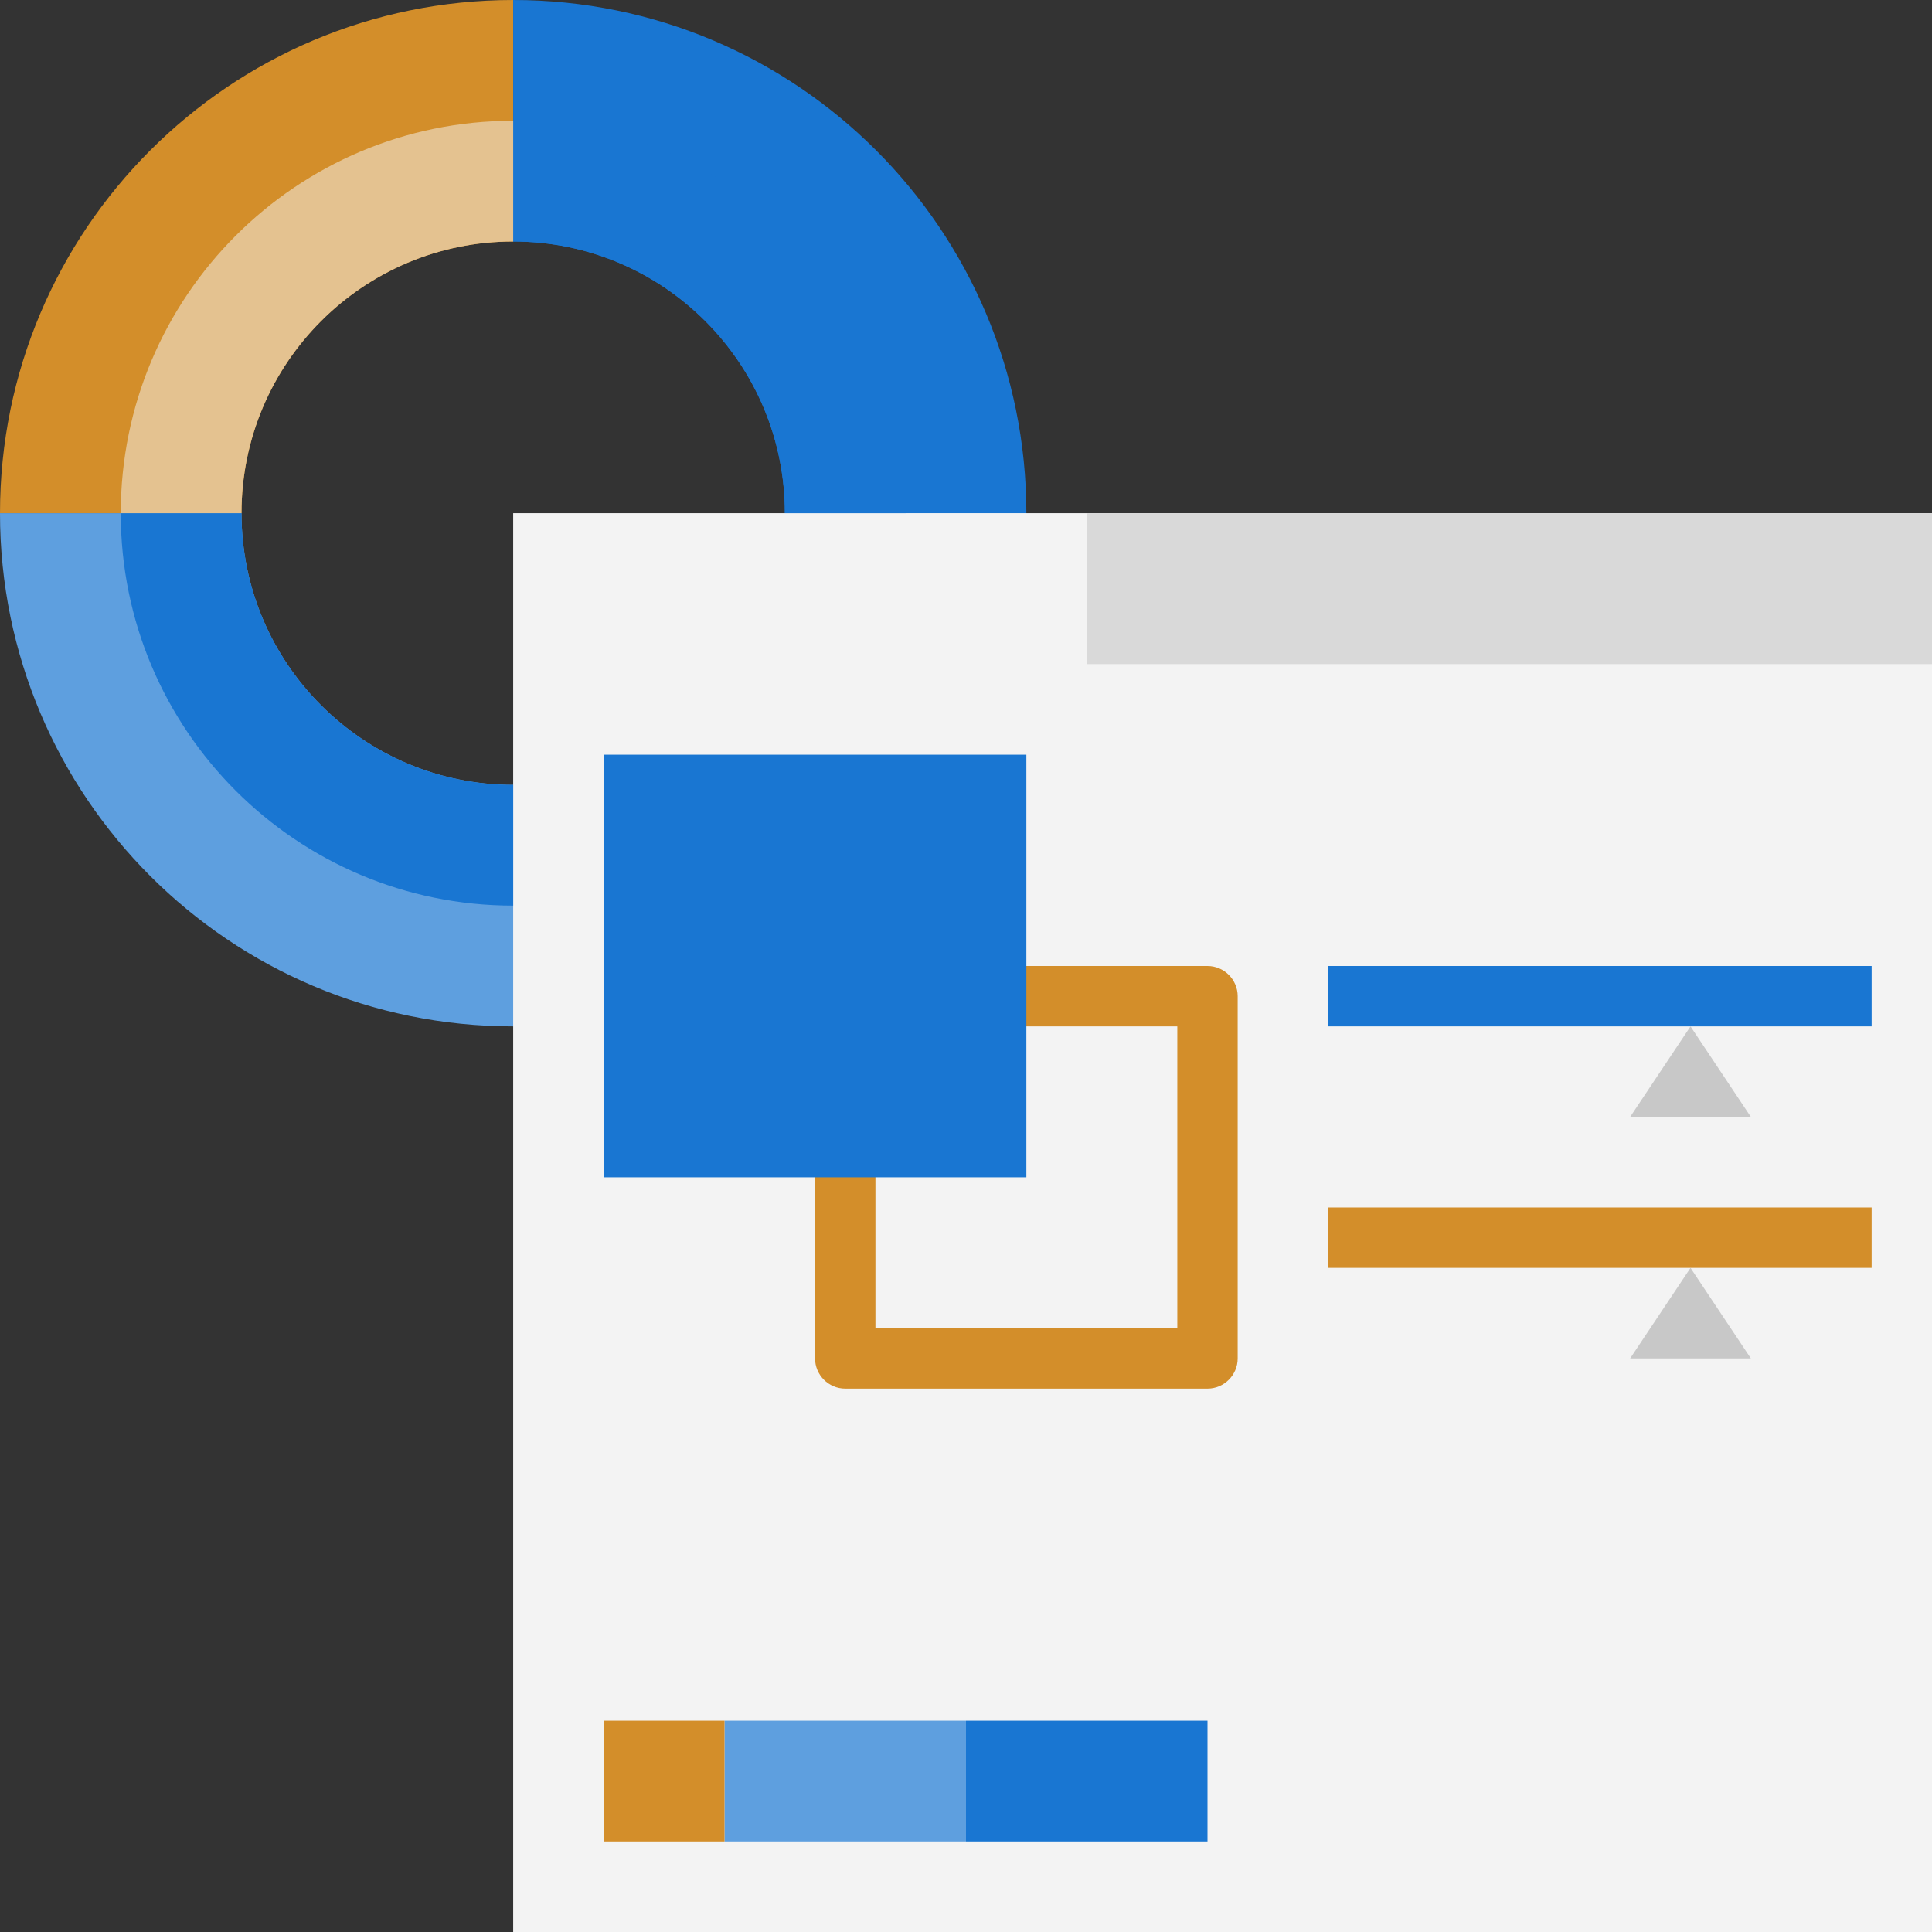 <svg xmlns="http://www.w3.org/2000/svg" viewBox="0 0 64 64" xmlns:v="https://vecta.io/nano"><rect x="0" y="0" width="64" height="64" fill="#333333" stroke="none"/><path d="M17,0V8c-4.97,0-9,4.03-9,9H0C0,7.61,7.61,0,17,0Z" fill="#d38e2a"/><g fill="#5e9fdf"><path d="M17,26v8C7.61,34,0,26.39,0,17H8c0,4.97,4.03,9,9,9Z"/><path d="M34,17c0,9.39-7.61,17-17,17v-8c4.97,0,9-4.03,9-9h8Z"/></g><path d="M34,17h-8c0-4.97-4.03-9-9-9V0c9.39,0,17,7.61,17,17Z" fill="#1976d2"/><path d="M17 17h47v47H17z" fill="#f3f3f3"/><path d="M36 17h28v5H36z" fill="#d9d9d9"/><path d="M40 46H28c-.55 0-1-.45-1-1V33c0-.55.45-1 1-1h12c.55 0 1 .45 1 1v12c0 .55-.45 1-1 1zm-11-2h10V34H29v10z" fill="#d38e2a"/><path d="M20 25h14v14H20zm24 7h18v2H44z" fill="#1976d2"/><path d="M44 40h18v2H44z" fill="#d38e2a"/><path d="M56 34l-2 3h4l-2-3zm0 8l-2 3h4l-2-3z" fill="#c8c8c8"/><g fill="#5e9fdf"><path d="M24 57h4v4h-4z"/><path d="M28 57h4v4h-4z"/></g><g fill="#1976d2"><path d="M32 57h4v4h-4z"/><path d="M36 57h4v4h-4z"/></g><path d="M20 57h4v4h-4z" fill="#d38e2a"/><path d="M30 17h-4c0-4.97-4.03-9-9-9V4c7.18 0 13 5.82 13 13zm-13 9v4C9.82 30 4 24.18 4 17h4c0 4.97 4.03 9 9 9z" fill="#1976d2"/><path d="M17 4v4c-4.97 0-9 4.03-9 9H4C4 9.82 9.82 4 17 4z" fill="#e4c290"/></svg>